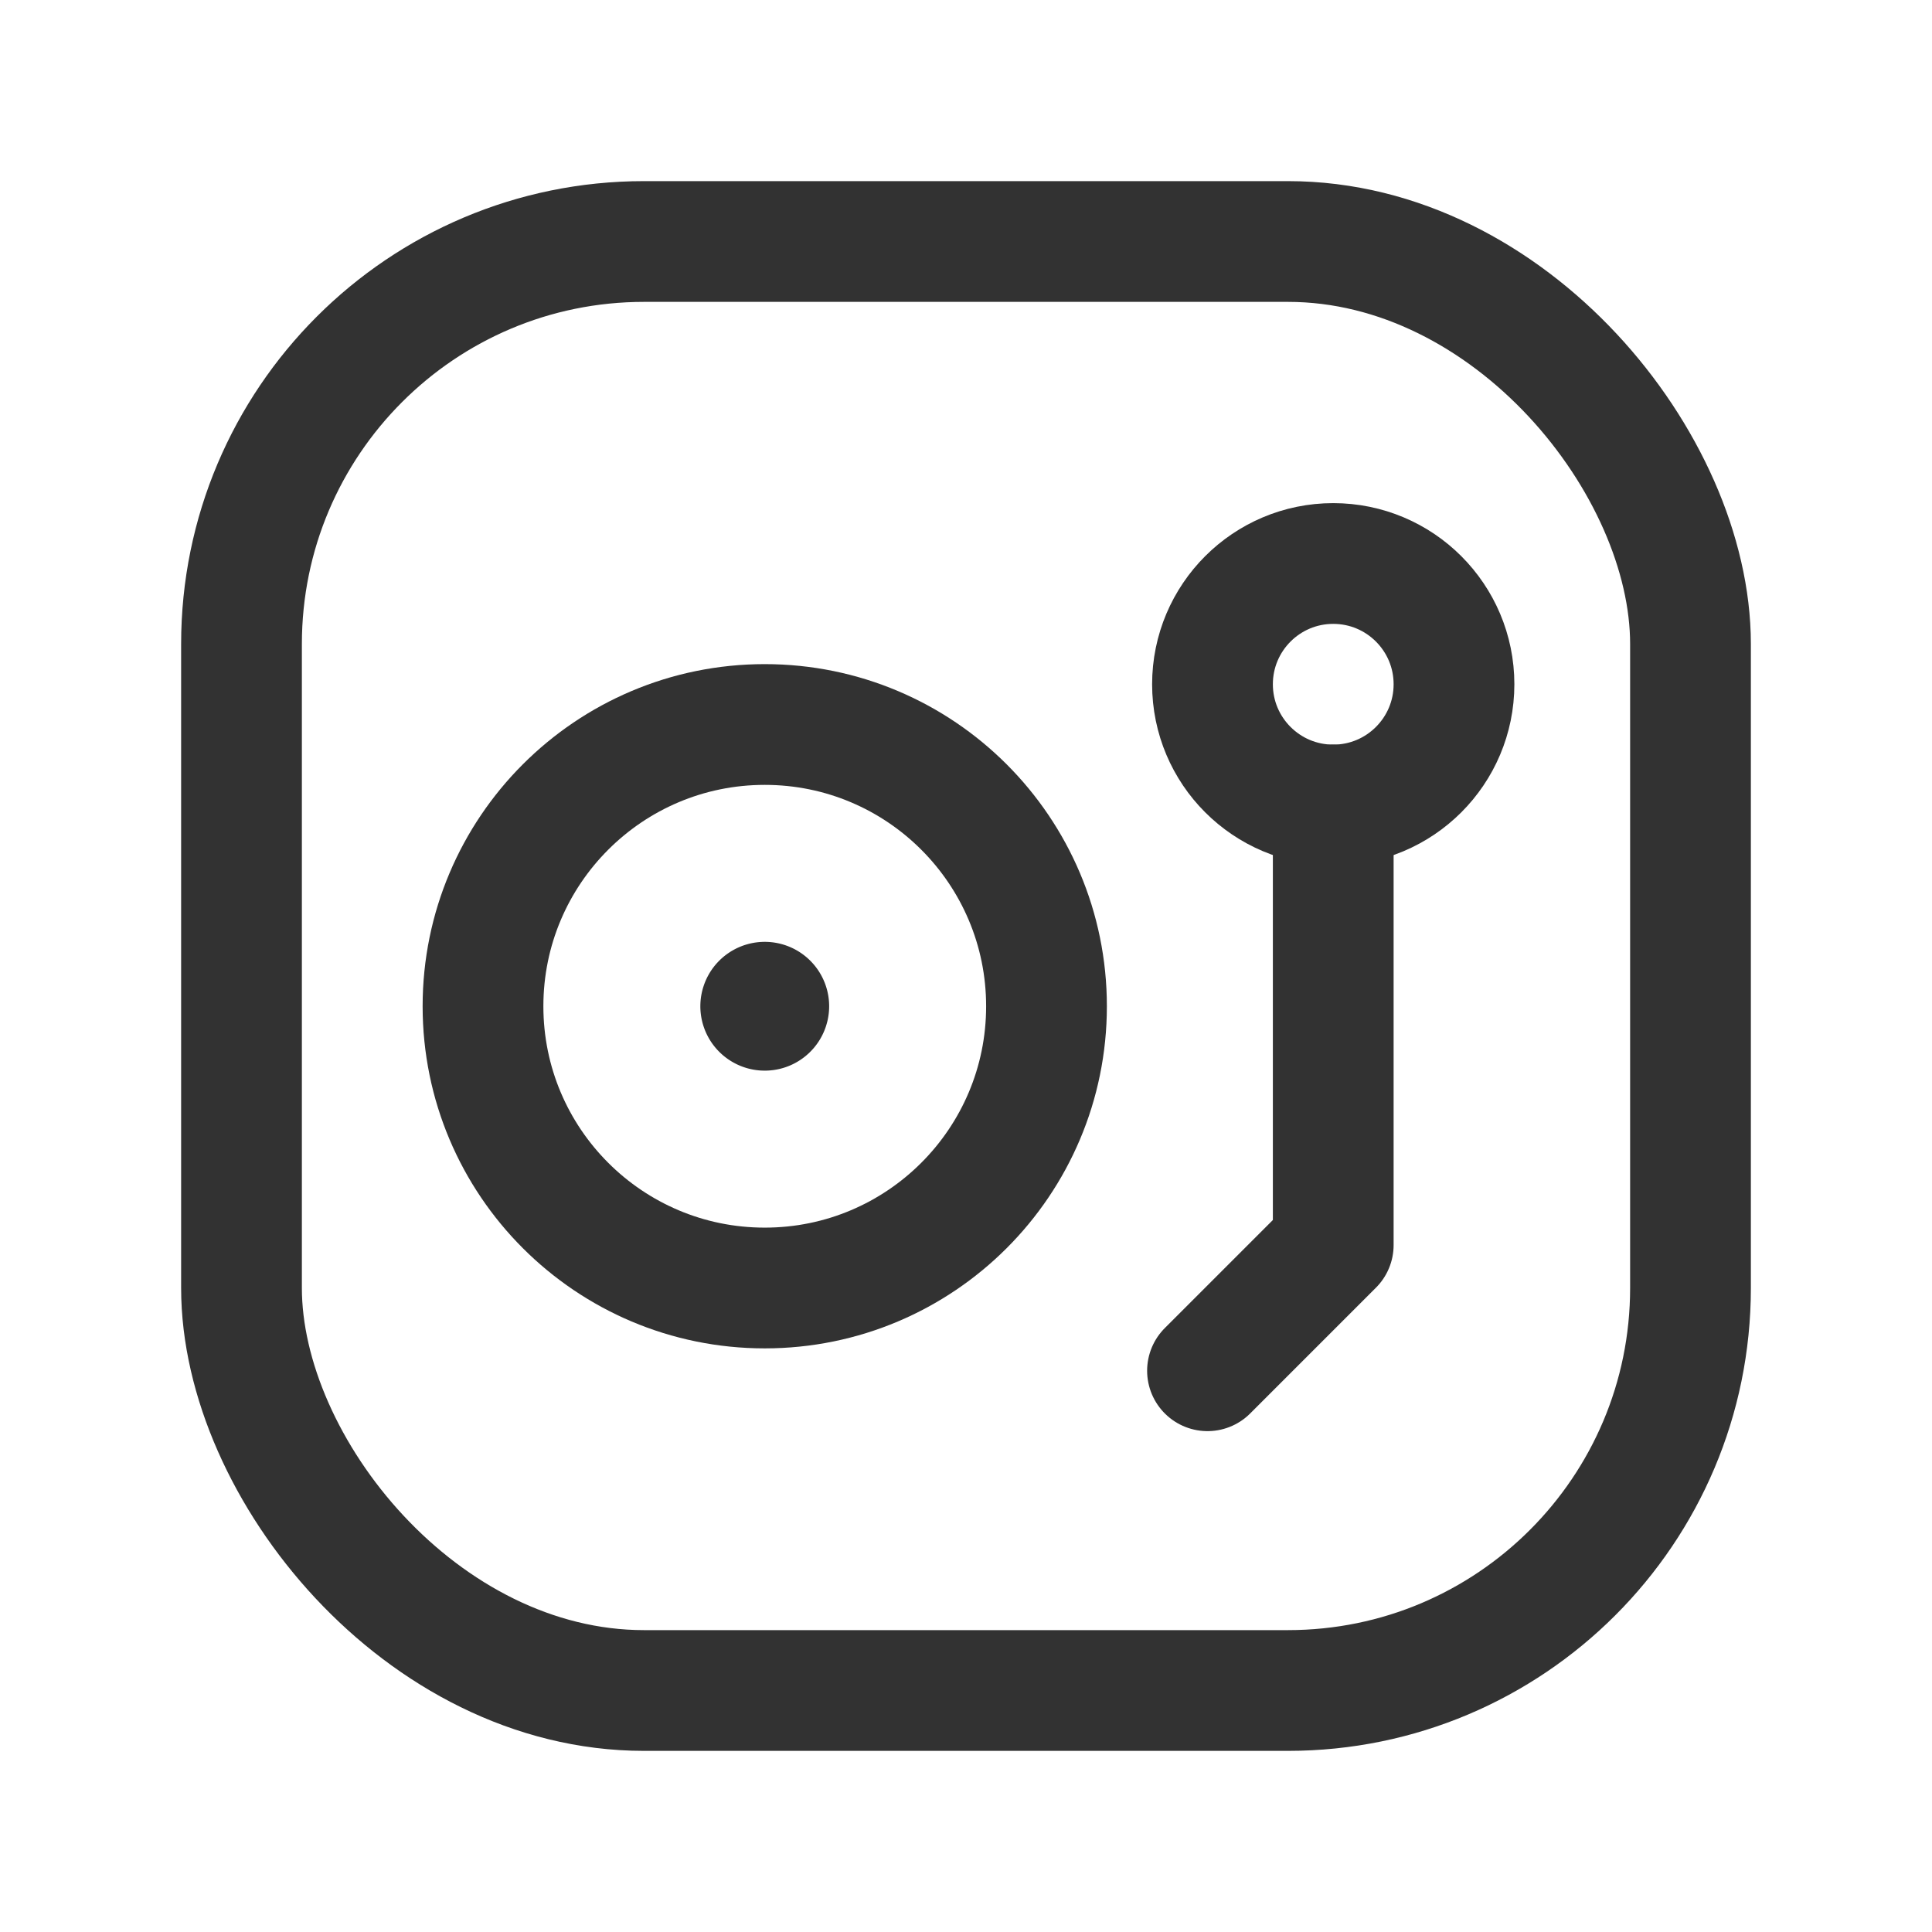 <svg id="Layer_3" data-name="Layer 3" xmlns="http://www.w3.org/2000/svg" viewBox="0 0 24 24"><title>dj-tech-vinyl</title><circle cx="16.562" cy="8.5" r="1.5" fill="none" stroke="#323232" stroke-linecap="round" stroke-linejoin="round" stroke-width="1.5"/><polyline points="16.562 10 16.562 15.466 15 17.028" fill="none" stroke="#323232" stroke-linecap="round" stroke-linejoin="round" stroke-width="1.5"/><rect x="3" y="3" width="18" height="18" rx="5" stroke-width="1.5" stroke="#323232" stroke-linecap="round" stroke-linejoin="round" fill="none"/><circle cx="9.5" cy="12.5" r="3.5" fill="none" stroke="#323232" stroke-linecap="round" stroke-linejoin="round" stroke-width="1.5"/><path d="M9.5,12.45a.05.05,0,1,0,.05.05.05.05,0,0,0-.05-.05" fill="none" stroke="#323232" stroke-linecap="round" stroke-linejoin="round" stroke-width="1.5"/><rect width="24" height="24" fill="none"/></svg>